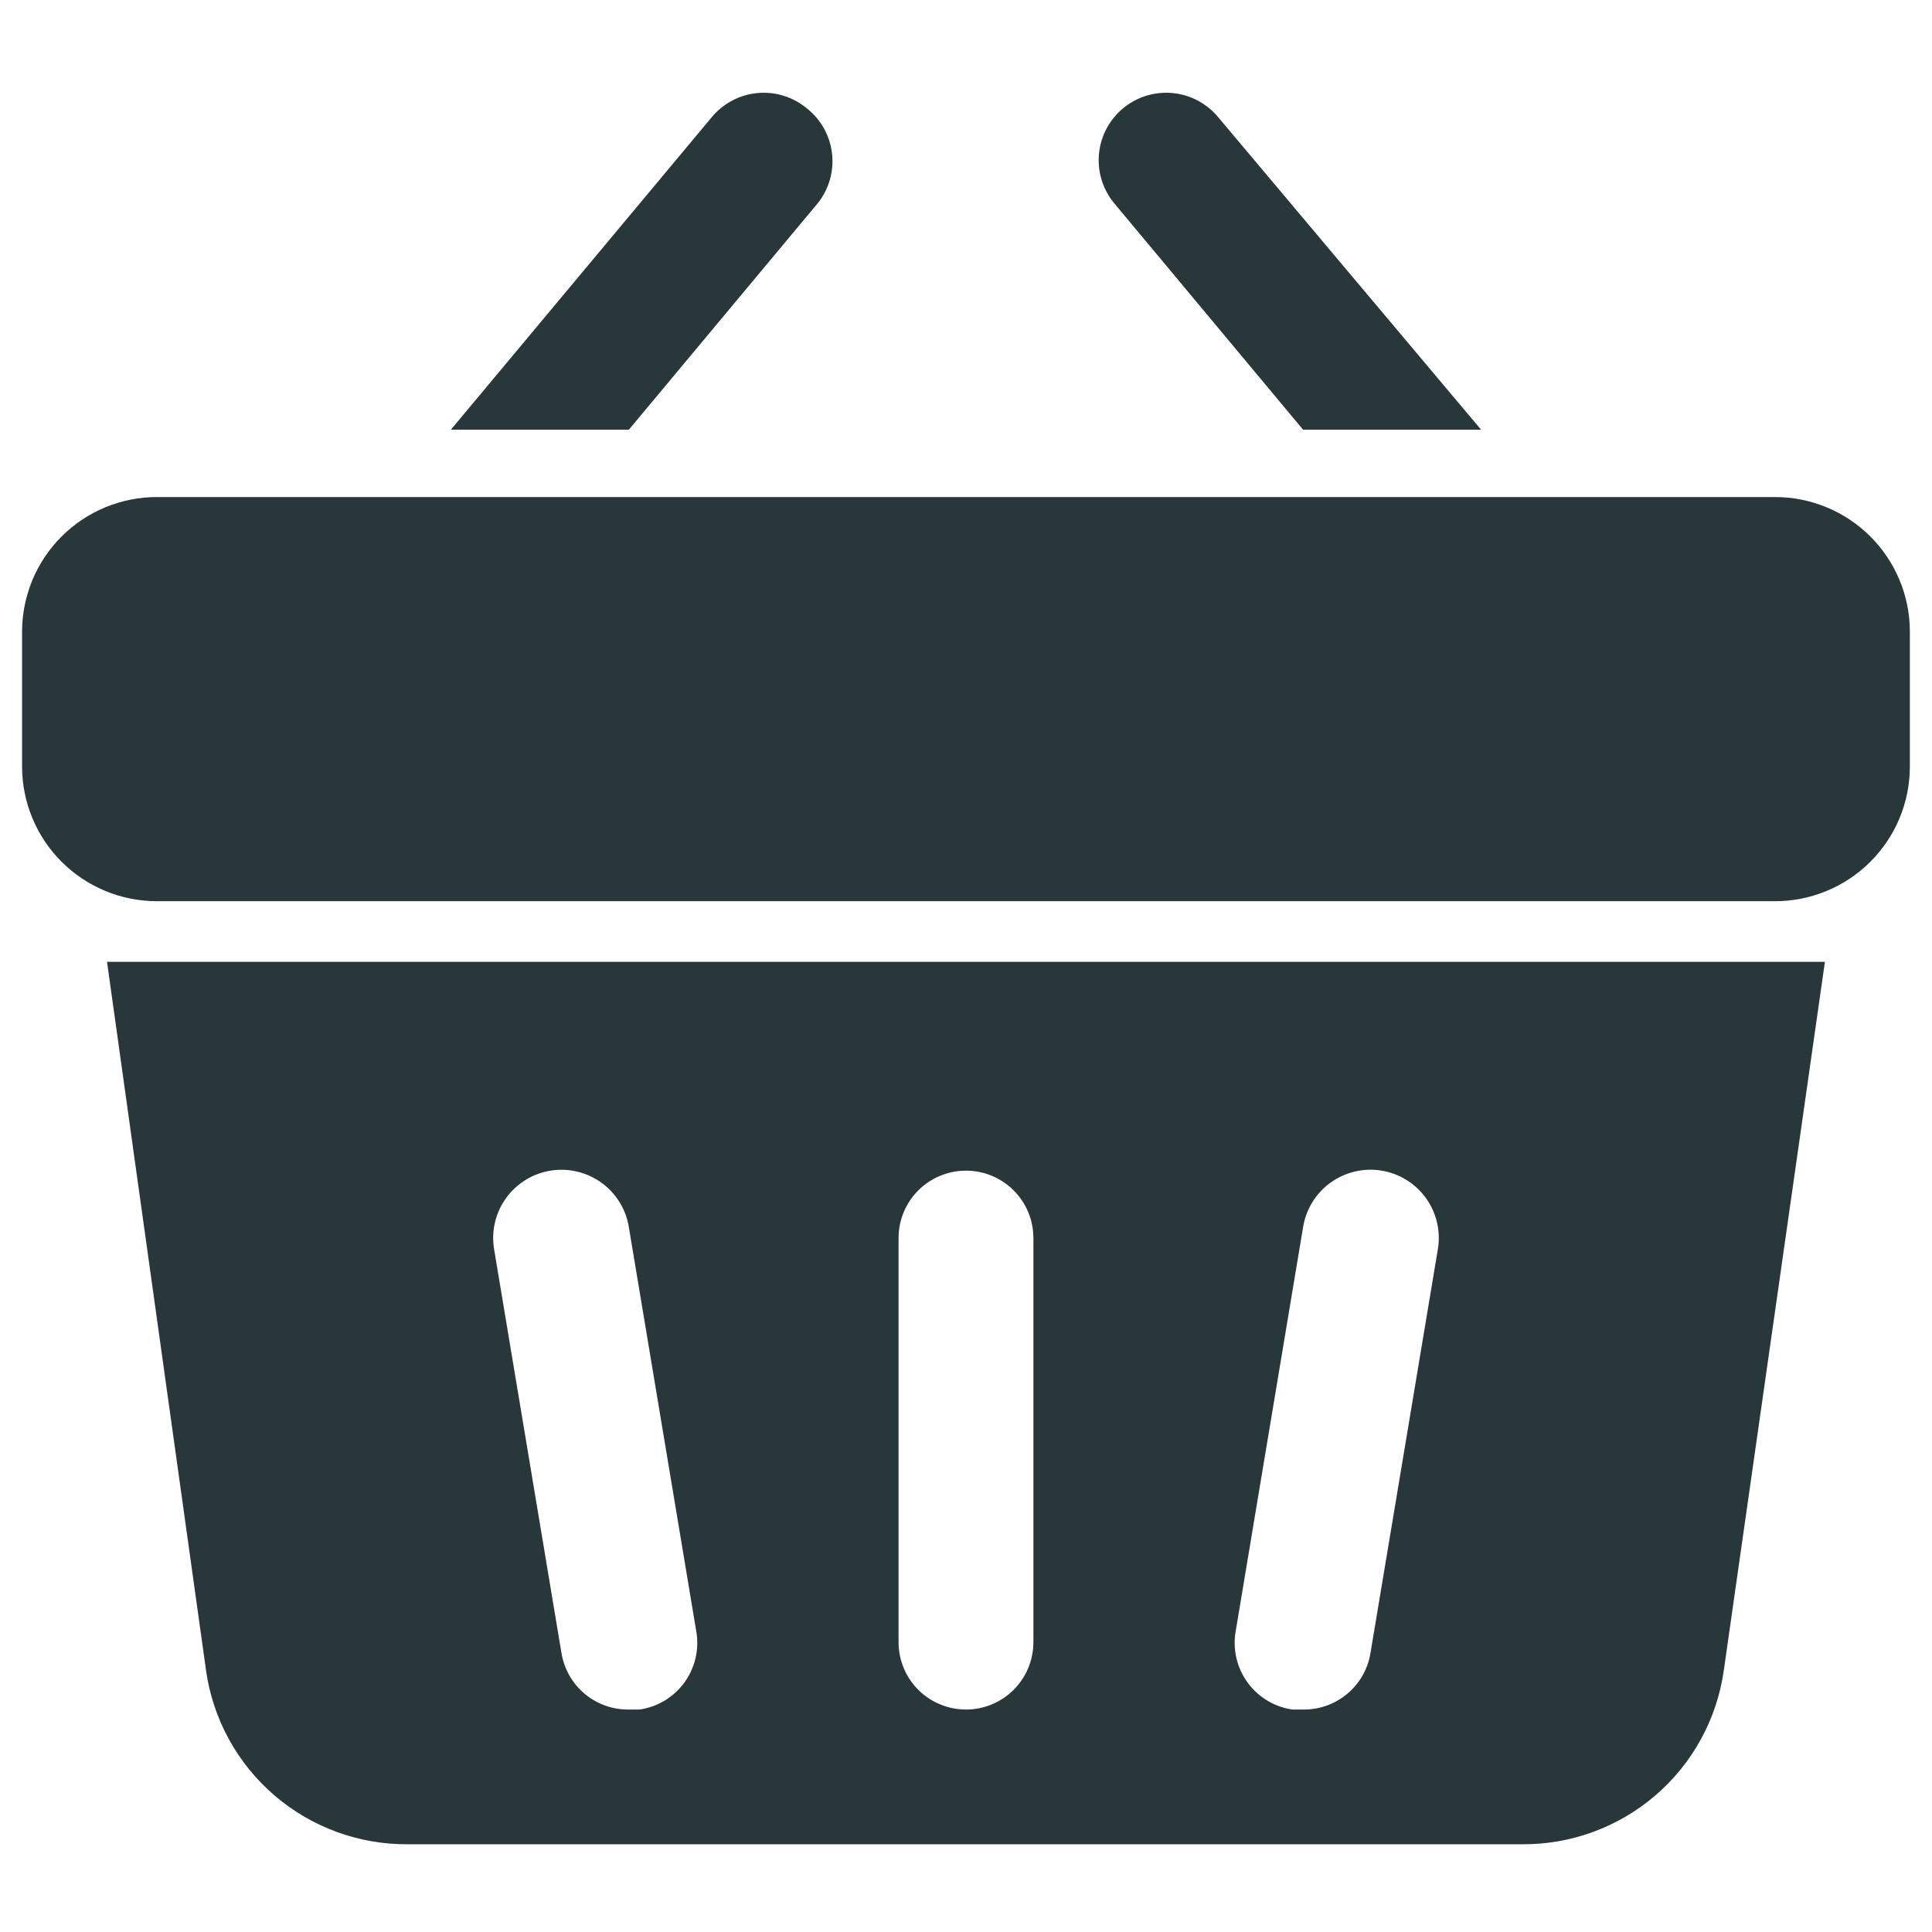 <svg xmlns="http://www.w3.org/2000/svg" xmlns:xlink="http://www.w3.org/1999/xlink" width="500" zoomAndPan="magnify" viewBox="0 0 375 375" height="500" preserveAspectRatio="xMidYMid meet" version="1.0"><defs><clipPath id="20e1f60d55"><path d="M 4 18 L 371 18 L 371 357.969 L 4 357.969 Z M 4 18 " clip-rule="nonzero"/></clipPath></defs><g clip-path="url(#20e1f60d55)"><path fill="#283739" d="M 287.477 83.402 L 252.926 83.402 L 216.285 39.469 C 215.734 38.809 215.254 38.102 214.844 37.344 C 214.434 36.59 214.098 35.801 213.844 34.98 C 213.586 34.156 213.414 33.32 213.324 32.465 C 213.234 31.609 213.23 30.754 213.309 29.898 C 213.387 29.039 213.547 28.199 213.793 27.375 C 214.039 26.551 214.359 25.758 214.762 24.996 C 215.16 24.238 215.633 23.523 216.176 22.855 C 216.715 22.188 217.32 21.578 217.98 21.027 C 218.641 20.477 219.352 19.996 220.109 19.586 C 220.863 19.176 221.652 18.844 222.477 18.59 C 223.297 18.336 224.137 18.164 224.992 18.074 C 225.852 17.984 226.707 17.98 227.562 18.059 C 228.422 18.137 229.262 18.301 230.086 18.547 C 230.91 18.789 231.703 19.113 232.465 19.516 C 233.227 19.914 233.941 20.387 234.609 20.93 C 235.281 21.469 235.887 22.07 236.438 22.734 Z M 156.609 21.035 C 155.949 20.484 155.242 20.004 154.484 19.594 C 153.73 19.18 152.941 18.848 152.117 18.594 C 151.297 18.34 150.457 18.164 149.602 18.074 C 148.746 17.984 147.891 17.98 147.031 18.059 C 146.176 18.137 145.336 18.301 144.508 18.543 C 143.684 18.789 142.891 19.113 142.129 19.512 C 141.367 19.914 140.652 20.387 139.984 20.93 C 139.316 21.469 138.707 22.07 138.16 22.734 L 87.516 83.402 L 122.062 83.402 L 158.703 39.469 C 159.246 38.797 159.715 38.078 160.109 37.312 C 160.508 36.547 160.828 35.75 161.066 34.922 C 161.305 34.094 161.461 33.25 161.535 32.391 C 161.609 31.531 161.594 30.672 161.496 29.816 C 161.402 28.961 161.219 28.121 160.957 27.301 C 160.695 26.477 160.352 25.691 159.934 24.938 C 159.512 24.184 159.023 23.48 158.465 22.82 C 157.906 22.164 157.289 21.57 156.609 21.035 Z M 344.531 96.477 L 30.457 96.477 C 29.602 96.477 28.746 96.516 27.895 96.602 C 27.039 96.684 26.191 96.809 25.352 96.977 C 24.512 97.145 23.68 97.352 22.859 97.602 C 22.039 97.852 21.234 98.137 20.441 98.465 C 19.652 98.793 18.875 99.16 18.121 99.562 C 17.363 99.965 16.629 100.406 15.918 100.883 C 15.203 101.359 14.516 101.867 13.855 102.41 C 13.191 102.953 12.559 103.527 11.953 104.133 C 11.344 104.738 10.77 105.375 10.227 106.035 C 9.684 106.699 9.172 107.383 8.695 108.098 C 8.219 108.809 7.781 109.543 7.375 110.297 C 6.973 111.055 6.605 111.828 6.277 112.617 C 5.949 113.41 5.66 114.215 5.414 115.035 C 5.164 115.852 4.957 116.684 4.789 117.523 C 4.621 118.363 4.496 119.211 4.41 120.062 C 4.328 120.914 4.285 121.77 4.285 122.625 L 4.285 148.773 C 4.285 149.629 4.328 150.484 4.41 151.336 C 4.496 152.188 4.621 153.035 4.789 153.875 C 4.957 154.715 5.164 155.547 5.414 156.363 C 5.66 157.184 5.949 157.988 6.277 158.781 C 6.605 159.57 6.973 160.344 7.375 161.102 C 7.781 161.855 8.219 162.59 8.695 163.301 C 9.172 164.016 9.684 164.699 10.227 165.363 C 10.77 166.023 11.344 166.66 11.953 167.266 C 12.559 167.871 13.191 168.445 13.855 168.988 C 14.516 169.531 15.203 170.039 15.918 170.516 C 16.629 170.992 17.363 171.434 18.121 171.836 C 18.875 172.238 19.652 172.605 20.441 172.934 C 21.234 173.262 22.039 173.547 22.859 173.797 C 23.68 174.047 24.512 174.254 25.352 174.422 C 26.191 174.59 27.039 174.715 27.895 174.797 C 28.746 174.883 29.602 174.922 30.457 174.922 L 344.531 174.922 C 345.391 174.922 346.242 174.883 347.098 174.797 C 347.949 174.715 348.797 174.59 349.637 174.422 C 350.477 174.254 351.309 174.047 352.129 173.797 C 352.949 173.547 353.754 173.262 354.547 172.934 C 355.34 172.605 356.113 172.238 356.871 171.836 C 357.625 171.434 358.359 170.992 359.074 170.516 C 359.785 170.039 360.473 169.531 361.137 168.988 C 361.797 168.445 362.434 167.871 363.039 167.266 C 363.645 166.66 364.219 166.023 364.762 165.363 C 365.309 164.699 365.816 164.016 366.293 163.301 C 366.77 162.59 367.211 161.855 367.613 161.102 C 368.02 160.344 368.383 159.57 368.711 158.781 C 369.039 157.988 369.328 157.184 369.578 156.363 C 369.828 155.547 370.035 154.715 370.203 153.875 C 370.367 153.035 370.496 152.188 370.578 151.336 C 370.664 150.484 370.703 149.629 370.703 148.773 L 370.703 122.625 C 370.703 121.77 370.664 120.914 370.578 120.062 C 370.496 119.211 370.367 118.363 370.203 117.523 C 370.035 116.684 369.824 115.852 369.578 115.035 C 369.328 114.215 369.039 113.41 368.711 112.617 C 368.383 111.828 368.02 111.055 367.613 110.297 C 367.211 109.543 366.77 108.809 366.293 108.098 C 365.816 107.383 365.309 106.699 364.762 106.035 C 364.219 105.375 363.645 104.738 363.039 104.133 C 362.434 103.527 361.797 102.953 361.137 102.41 C 360.473 101.867 359.785 101.359 359.074 100.883 C 358.359 100.406 357.625 99.965 356.871 99.562 C 356.113 99.16 355.34 98.793 354.547 98.465 C 353.754 98.137 352.949 97.852 352.129 97.602 C 351.309 97.352 350.477 97.145 349.637 96.977 C 348.797 96.809 347.949 96.684 347.098 96.602 C 346.242 96.516 345.391 96.477 344.531 96.477 Z M 354.215 186.691 L 334.586 324.238 C 334.422 325.402 334.203 326.559 333.934 327.707 C 333.664 328.852 333.344 329.984 332.973 331.102 C 332.602 332.219 332.184 333.32 331.711 334.398 C 331.242 335.48 330.723 336.535 330.156 337.57 C 329.594 338.602 328.98 339.609 328.324 340.586 C 327.668 341.562 326.969 342.512 326.227 343.426 C 325.484 344.34 324.703 345.223 323.883 346.066 C 323.062 346.91 322.207 347.719 321.312 348.488 C 320.418 349.254 319.492 349.98 318.531 350.664 C 317.574 351.348 316.586 351.988 315.566 352.586 C 314.551 353.18 313.508 353.73 312.441 354.23 C 311.379 354.734 310.289 355.188 309.184 355.59 C 308.074 355.996 306.953 356.348 305.812 356.652 C 304.676 356.953 303.523 357.207 302.363 357.406 C 301.199 357.605 300.031 357.75 298.855 357.844 C 297.684 357.941 296.504 357.98 295.328 357.969 L 79.27 357.969 C 78.094 357.98 76.918 357.941 75.746 357.848 C 74.574 357.754 73.41 357.609 72.25 357.41 C 71.09 357.211 69.941 356.961 68.805 356.66 C 67.668 356.359 66.547 356.008 65.441 355.605 C 64.336 355.203 63.25 354.754 62.184 354.254 C 61.121 353.754 60.078 353.211 59.062 352.617 C 58.047 352.023 57.059 351.387 56.102 350.703 C 55.145 350.023 54.219 349.301 53.324 348.535 C 52.43 347.77 51.574 346.969 50.754 346.125 C 49.93 345.285 49.148 344.406 48.406 343.496 C 47.664 342.582 46.965 341.641 46.309 340.664 C 45.652 339.691 45.039 338.688 44.473 337.66 C 43.902 336.629 43.383 335.578 42.91 334.5 C 42.438 333.426 42.016 332.328 41.641 331.215 C 41.27 330.102 40.945 328.973 40.672 327.828 C 40.402 326.684 40.18 325.531 40.012 324.367 L 20.773 186.691 Z M 135.148 316.652 L 122.062 238.203 C 121.926 237.348 121.707 236.508 121.402 235.695 C 121.102 234.879 120.723 234.102 120.266 233.359 C 119.812 232.617 119.289 231.93 118.695 231.293 C 118.105 230.652 117.457 230.078 116.75 229.57 C 116.047 229.059 115.297 228.621 114.508 228.258 C 113.715 227.898 112.898 227.613 112.051 227.414 C 111.203 227.211 110.348 227.094 109.477 227.062 C 108.605 227.027 107.742 227.082 106.883 227.219 C 106.023 227.355 105.184 227.574 104.367 227.879 C 103.551 228.18 102.773 228.559 102.031 229.016 C 101.293 229.469 100.602 229.992 99.965 230.586 C 99.324 231.176 98.75 231.824 98.242 232.527 C 97.73 233.234 97.293 233.98 96.93 234.77 C 96.566 235.562 96.285 236.379 96.082 237.227 C 95.883 238.07 95.766 238.93 95.73 239.797 C 95.699 240.668 95.754 241.531 95.891 242.391 L 108.977 320.836 C 109.102 321.605 109.293 322.355 109.551 323.09 C 109.809 323.82 110.129 324.527 110.516 325.203 C 110.898 325.879 111.34 326.516 111.836 327.113 C 112.336 327.711 112.883 328.258 113.477 328.758 C 114.074 329.258 114.707 329.699 115.383 330.086 C 116.059 330.473 116.762 330.797 117.496 331.059 C 118.227 331.32 118.977 331.516 119.746 331.645 C 120.512 331.77 121.285 331.828 122.062 331.82 L 124.156 331.82 C 125.02 331.691 125.863 331.48 126.688 331.188 C 127.508 330.891 128.293 330.516 129.039 330.066 C 129.785 329.613 130.48 329.09 131.121 328.5 C 131.766 327.91 132.344 327.258 132.855 326.551 C 133.367 325.848 133.805 325.094 134.164 324.301 C 134.527 323.508 134.805 322.684 135.004 321.836 C 135.199 320.984 135.312 320.125 135.336 319.25 C 135.359 318.379 135.297 317.512 135.148 316.652 Z M 200.582 240.297 C 200.582 239.438 200.496 238.59 200.328 237.746 C 200.164 236.902 199.914 236.086 199.586 235.293 C 199.258 234.5 198.852 233.746 198.375 233.031 C 197.898 232.32 197.355 231.66 196.75 231.051 C 196.141 230.445 195.48 229.902 194.766 229.426 C 194.051 228.949 193.297 228.547 192.504 228.219 C 191.711 227.891 190.891 227.641 190.047 227.473 C 189.207 227.305 188.355 227.223 187.496 227.223 C 186.637 227.223 185.785 227.305 184.941 227.473 C 184.098 227.641 183.281 227.891 182.488 228.219 C 181.691 228.547 180.938 228.949 180.223 229.426 C 179.512 229.902 178.848 230.445 178.242 231.051 C 177.633 231.66 177.09 232.32 176.613 233.031 C 176.137 233.746 175.734 234.5 175.406 235.293 C 175.074 236.086 174.828 236.902 174.66 237.746 C 174.492 238.59 174.41 239.438 174.41 240.297 L 174.41 318.746 C 174.41 319.605 174.492 320.453 174.66 321.297 C 174.828 322.137 175.074 322.957 175.406 323.75 C 175.734 324.543 176.137 325.297 176.613 326.008 C 177.09 326.723 177.633 327.383 178.242 327.992 C 178.848 328.598 179.512 329.141 180.223 329.617 C 180.938 330.094 181.691 330.496 182.488 330.824 C 183.281 331.152 184.098 331.402 184.941 331.57 C 185.785 331.734 186.637 331.82 187.496 331.82 C 188.355 331.82 189.207 331.734 190.047 331.57 C 190.891 331.402 191.711 331.152 192.504 330.824 C 193.297 330.496 194.051 330.094 194.766 329.617 C 195.48 329.141 196.141 328.598 196.75 327.992 C 197.355 327.383 197.898 326.723 198.375 326.008 C 198.852 325.297 199.258 324.543 199.586 323.75 C 199.914 322.957 200.164 322.137 200.328 321.297 C 200.496 320.453 200.582 319.605 200.582 318.746 Z M 279.102 242.391 C 279.238 241.531 279.293 240.664 279.258 239.797 C 279.227 238.926 279.109 238.07 278.91 237.223 C 278.707 236.375 278.426 235.559 278.062 234.766 C 277.699 233.977 277.266 233.227 276.754 232.523 C 276.242 231.816 275.668 231.168 275.031 230.578 C 274.391 229.984 273.703 229.461 272.961 229.008 C 272.219 228.551 271.441 228.172 270.625 227.867 C 269.809 227.566 268.969 227.348 268.109 227.207 C 267.25 227.07 266.383 227.02 265.516 227.051 C 264.645 227.086 263.785 227.203 262.938 227.402 C 262.09 227.605 261.273 227.891 260.48 228.254 C 259.691 228.617 258.941 229.051 258.238 229.562 C 257.531 230.074 256.883 230.648 256.293 231.285 C 255.699 231.926 255.176 232.613 254.723 233.355 C 254.266 234.098 253.887 234.875 253.586 235.691 C 253.281 236.508 253.062 237.348 252.926 238.203 L 239.84 316.652 C 239.691 317.512 239.629 318.379 239.652 319.25 C 239.68 320.125 239.789 320.984 239.984 321.836 C 240.184 322.684 240.461 323.508 240.824 324.301 C 241.188 325.094 241.625 325.848 242.137 326.551 C 242.648 327.258 243.227 327.91 243.867 328.5 C 244.512 329.09 245.203 329.613 245.953 330.066 C 246.699 330.516 247.484 330.891 248.305 331.188 C 249.125 331.48 249.969 331.691 250.832 331.82 L 252.926 331.82 C 253.703 331.828 254.477 331.77 255.246 331.645 C 256.012 331.516 256.762 331.32 257.496 331.059 C 258.227 330.797 258.93 330.473 259.605 330.086 C 260.281 329.699 260.918 329.258 261.512 328.758 C 262.109 328.258 262.656 327.711 263.152 327.113 C 263.648 326.516 264.09 325.879 264.477 325.203 C 264.859 324.527 265.18 323.82 265.438 323.09 C 265.699 322.355 265.891 321.605 266.012 320.836 Z M 279.102 242.391 " fill-opacity="1" fill-rule="nonzero"/></g></svg>
